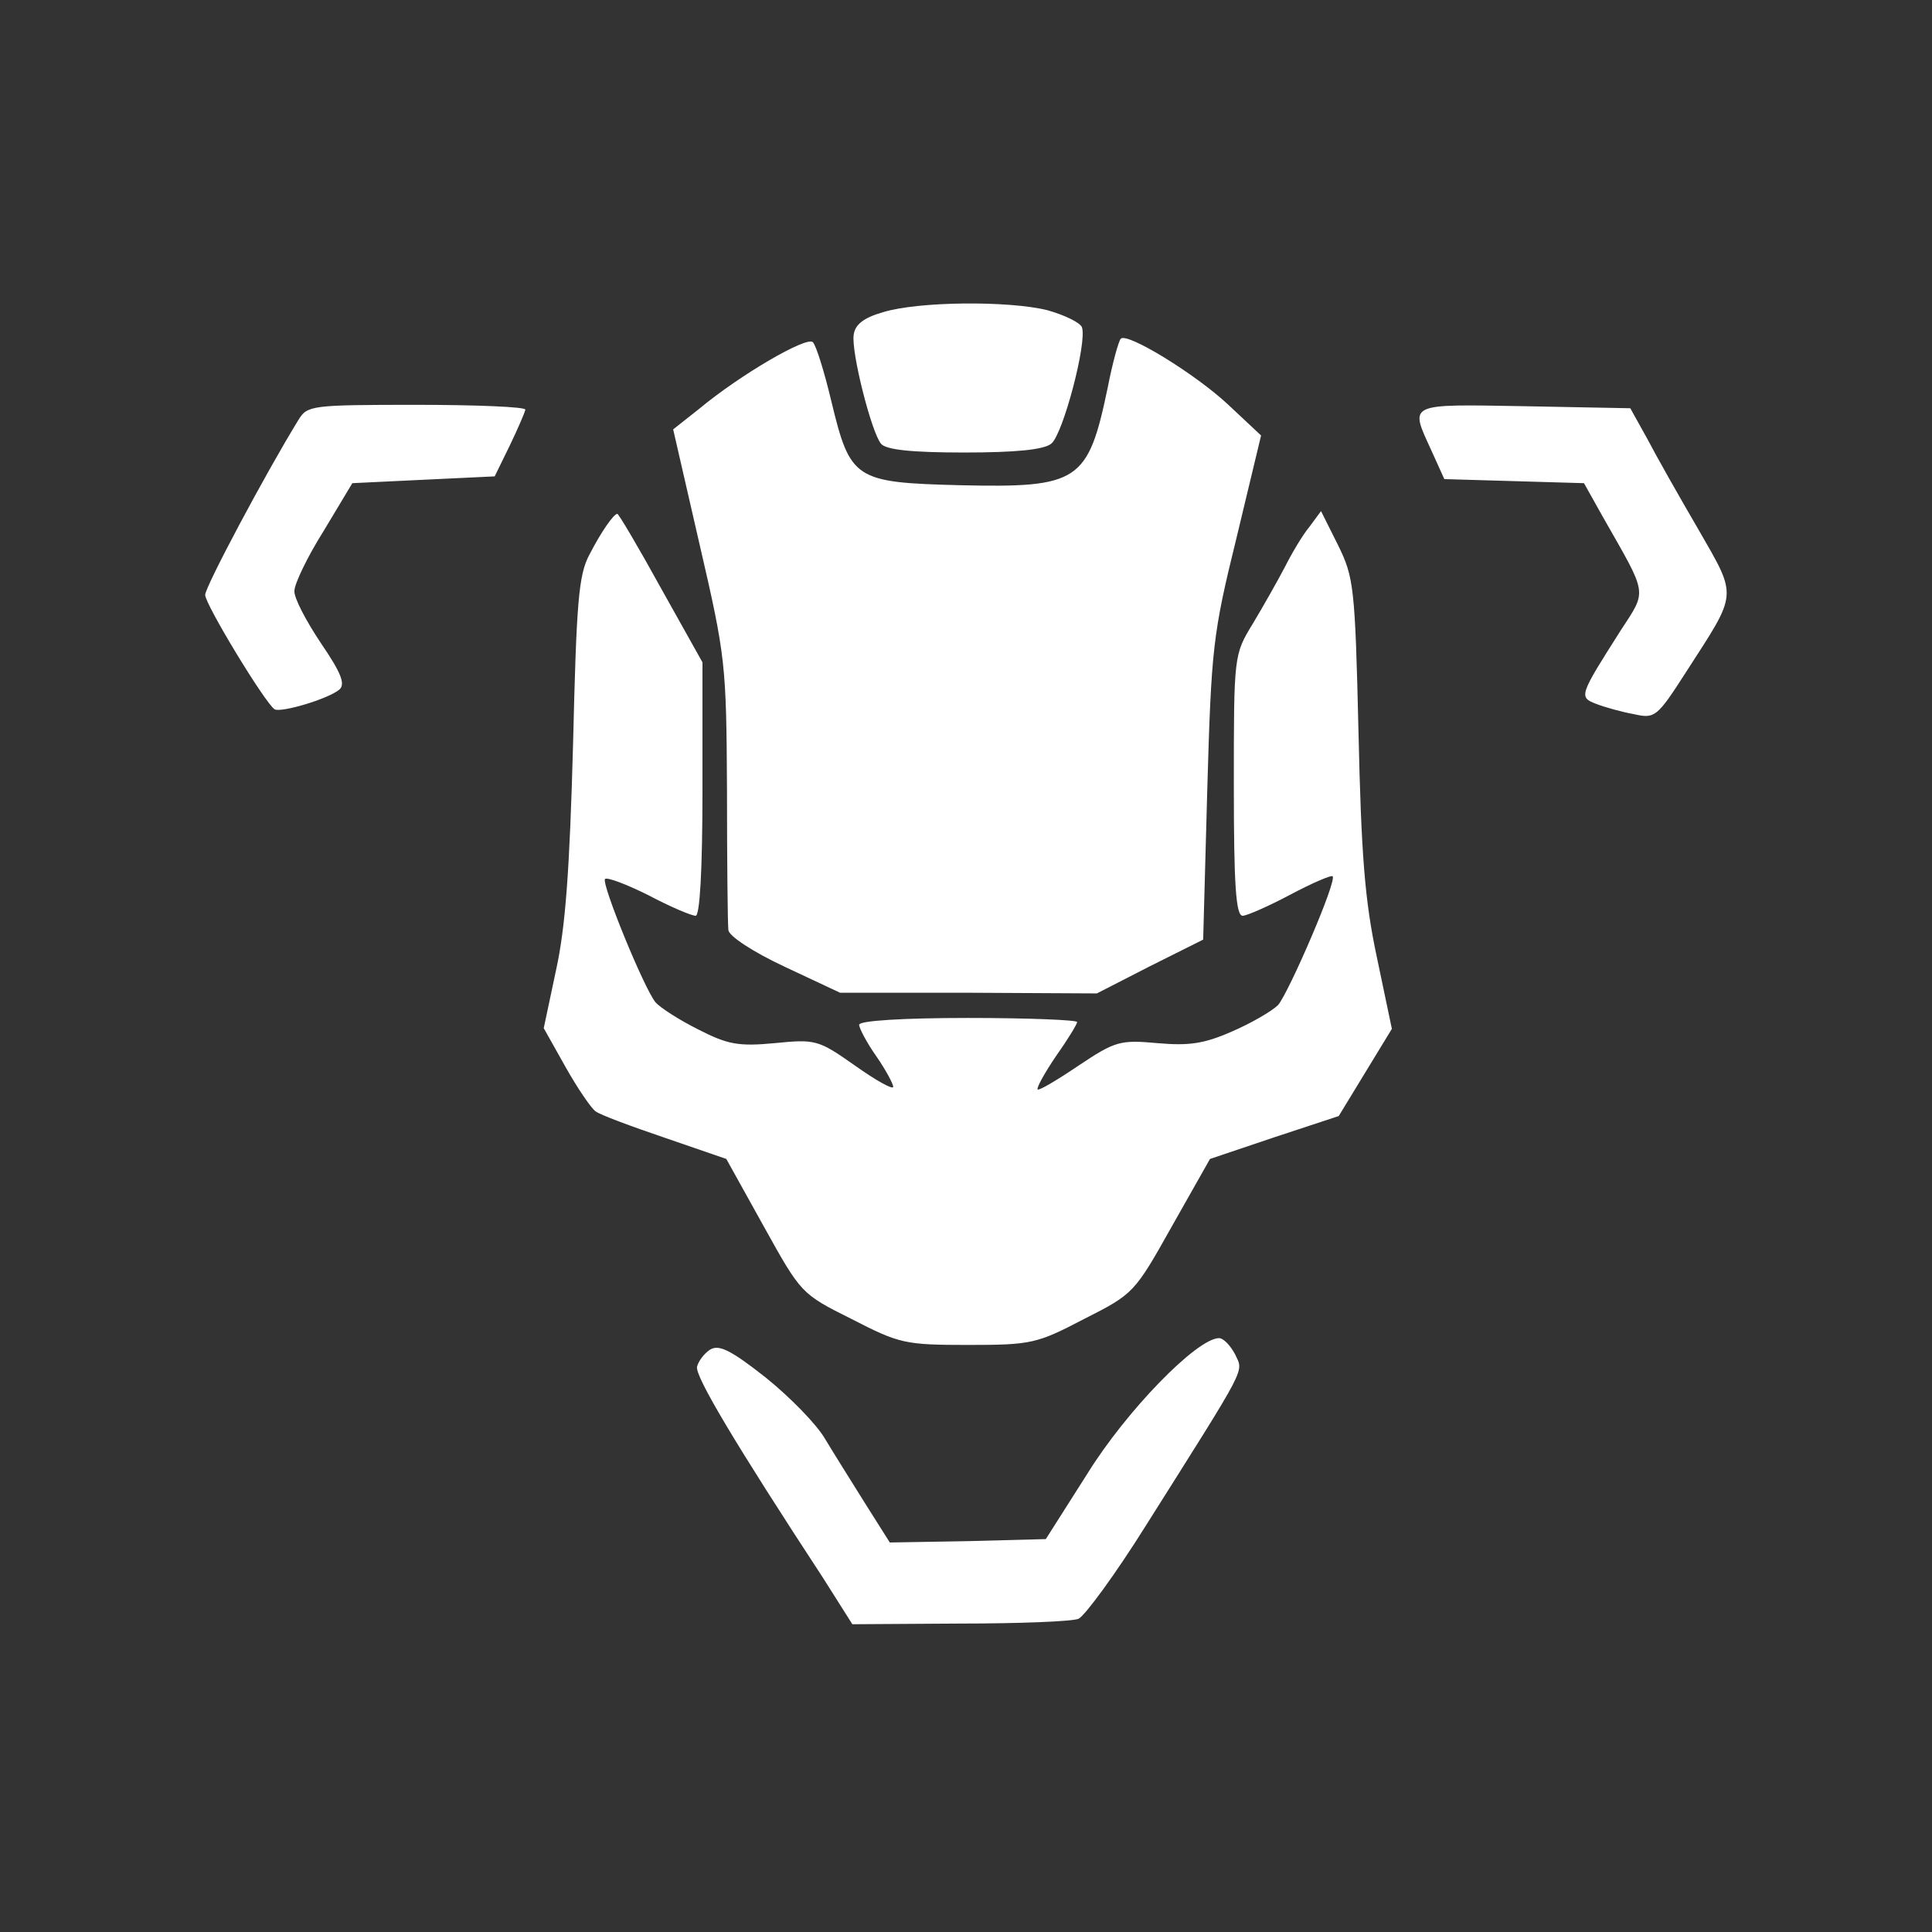 <svg width="100" height="100" viewBox="0 0 100 100" fill="none" xmlns="http://www.w3.org/2000/svg">
<rect x="0" y="0" width="100" height="100" fill="#333333" stroke="none"/>
<path d="M54.201 16.053C55.083 16.3 55.894 16.688 56 16.935C56.282 17.71 55.012 22.506 54.413 22.964C54.025 23.281 52.544 23.422 49.9 23.422C47.185 23.422 45.845 23.281 45.598 22.964C45.104 22.365 44.047 18.204 44.188 17.322C44.258 16.794 44.716 16.441 45.704 16.159C47.537 15.595 52.192 15.559 54.201 16.053ZM43.024 20.743C44.011 24.833 44.223 24.974 49.688 25.115C55.859 25.256 56.317 24.939 57.34 20.038C57.586 18.768 57.904 17.64 58.01 17.534C58.327 17.181 61.888 19.367 63.581 20.954L65.273 22.541L64.004 27.83C62.77 32.837 62.699 33.542 62.488 40.876L62.276 48.634L59.526 50.009L56.775 51.419L50.111 51.384H43.482L40.626 50.044C38.969 49.268 37.735 48.457 37.7 48.14C37.664 47.823 37.629 44.543 37.629 40.876C37.594 34.389 37.559 34.001 36.219 28.218L34.843 22.224L36.183 21.166C38.299 19.403 41.755 17.393 42.072 17.71C42.248 17.887 42.671 19.262 43.024 20.743ZM27.192 21.201C27.157 21.377 26.804 22.188 26.381 23.07L25.605 24.657L21.903 24.833L18.236 25.009L16.755 27.477C15.909 28.817 15.239 30.228 15.239 30.58C15.204 30.933 15.838 32.132 16.614 33.295C17.672 34.847 17.883 35.411 17.566 35.693C16.966 36.187 14.569 36.892 14.216 36.716C13.723 36.398 10.62 31.285 10.62 30.792C10.62 30.369 13.758 24.48 15.45 21.73C15.909 20.989 16.085 20.954 21.55 20.954C24.653 20.954 27.192 21.06 27.192 21.201ZM85.266 22.717C85.724 23.599 86.923 25.714 87.91 27.407C89.955 30.968 89.955 30.616 87.276 34.776C85.76 37.139 85.654 37.209 84.561 36.962C83.961 36.857 83.08 36.61 82.621 36.434C81.704 36.081 81.74 36.01 83.891 32.625C85.266 30.51 85.301 30.862 82.974 26.772L81.987 25.009L78.355 24.903L74.758 24.798L74.088 23.317C72.96 20.849 72.784 20.919 78.884 21.025L84.384 21.131L85.266 22.717ZM34.209 30.439L36.36 34.283V40.841C36.36 45.108 36.219 47.4 36.007 47.4C35.795 47.4 34.703 46.941 33.574 46.342C32.446 45.778 31.423 45.39 31.317 45.495C31.106 45.707 33.327 51.137 33.927 51.878C34.174 52.16 35.161 52.794 36.148 53.288C37.664 54.064 38.228 54.169 40.097 53.993C42.213 53.782 42.354 53.817 44.258 55.157C45.351 55.932 46.233 56.426 46.233 56.25C46.233 56.109 45.845 55.368 45.351 54.663C44.857 53.958 44.47 53.218 44.47 53.041C44.47 52.83 46.761 52.689 50.111 52.689C53.214 52.689 55.753 52.794 55.753 52.9C55.753 53.006 55.259 53.817 54.66 54.663C54.06 55.545 53.637 56.32 53.708 56.391C53.778 56.461 54.73 55.897 55.823 55.157C57.727 53.887 57.974 53.817 59.914 53.993C61.536 54.134 62.311 54.029 63.757 53.394C64.744 52.971 65.837 52.336 66.155 52.019C66.719 51.349 69.222 45.566 68.975 45.354C68.905 45.284 67.918 45.707 66.789 46.306C65.661 46.906 64.533 47.4 64.321 47.4C63.969 47.4 63.863 45.813 63.863 40.665C63.863 33.895 63.863 33.895 64.85 32.273C65.379 31.391 66.119 30.087 66.507 29.346C66.86 28.641 67.424 27.689 67.777 27.266L68.376 26.455L69.258 28.218C70.069 29.875 70.139 30.334 70.315 37.879C70.457 44.191 70.633 46.589 71.267 49.55L72.043 53.253L70.668 55.509L69.293 57.766L65.978 58.859L62.629 59.987L60.654 63.478C58.715 66.934 58.679 66.969 56.105 68.274C53.672 69.543 53.39 69.614 50.111 69.614C46.832 69.614 46.55 69.543 44.082 68.274C41.472 66.969 41.472 66.969 39.533 63.478L37.594 59.987L34.42 58.894C32.657 58.295 31.035 57.696 30.824 57.519C30.612 57.378 29.907 56.356 29.272 55.227L28.144 53.218L28.779 50.22C29.272 47.999 29.484 45.002 29.66 38.584C29.837 31.18 29.942 29.769 30.506 28.712C31.141 27.477 31.776 26.596 31.952 26.596C32.023 26.596 33.045 28.324 34.209 30.439ZM63.933 70.107C64.356 71.059 64.674 70.46 59.314 78.958C57.727 81.496 56.141 83.647 55.823 83.788C55.506 83.929 52.721 84.035 49.688 84.035L44.117 84.07L42.601 81.673C38.052 74.726 35.972 71.236 36.078 70.742C36.148 70.46 36.43 70.072 36.748 69.86C37.206 69.578 37.805 69.86 39.639 71.306C40.908 72.329 42.283 73.739 42.707 74.48C43.13 75.185 44.082 76.701 44.787 77.829L46.056 79.839L50.111 79.769L54.131 79.663L56.282 76.278C58.292 73.034 61.923 69.296 63.087 69.261C63.334 69.261 63.687 69.649 63.933 70.107Z" fill="white"/>
<path d="M46.585 28.746C46.585 29.487 49.794 38.937 50.076 38.937C50.287 38.937 53.637 29.275 53.637 28.605C53.637 28.464 52.05 28.358 50.111 28.358C47.854 28.358 46.585 28.5 46.585 28.746Z" fill="white"/>
<path d="M49.371 59.459C48.102 59.882 47.573 61.292 47.714 64.007L47.819 66.264L48.63 64.924C49.653 63.161 50.675 63.267 51.698 65.171L52.403 66.546L52.509 63.972C52.65 60.446 51.451 58.718 49.371 59.459Z" fill="white"/>
</svg>

